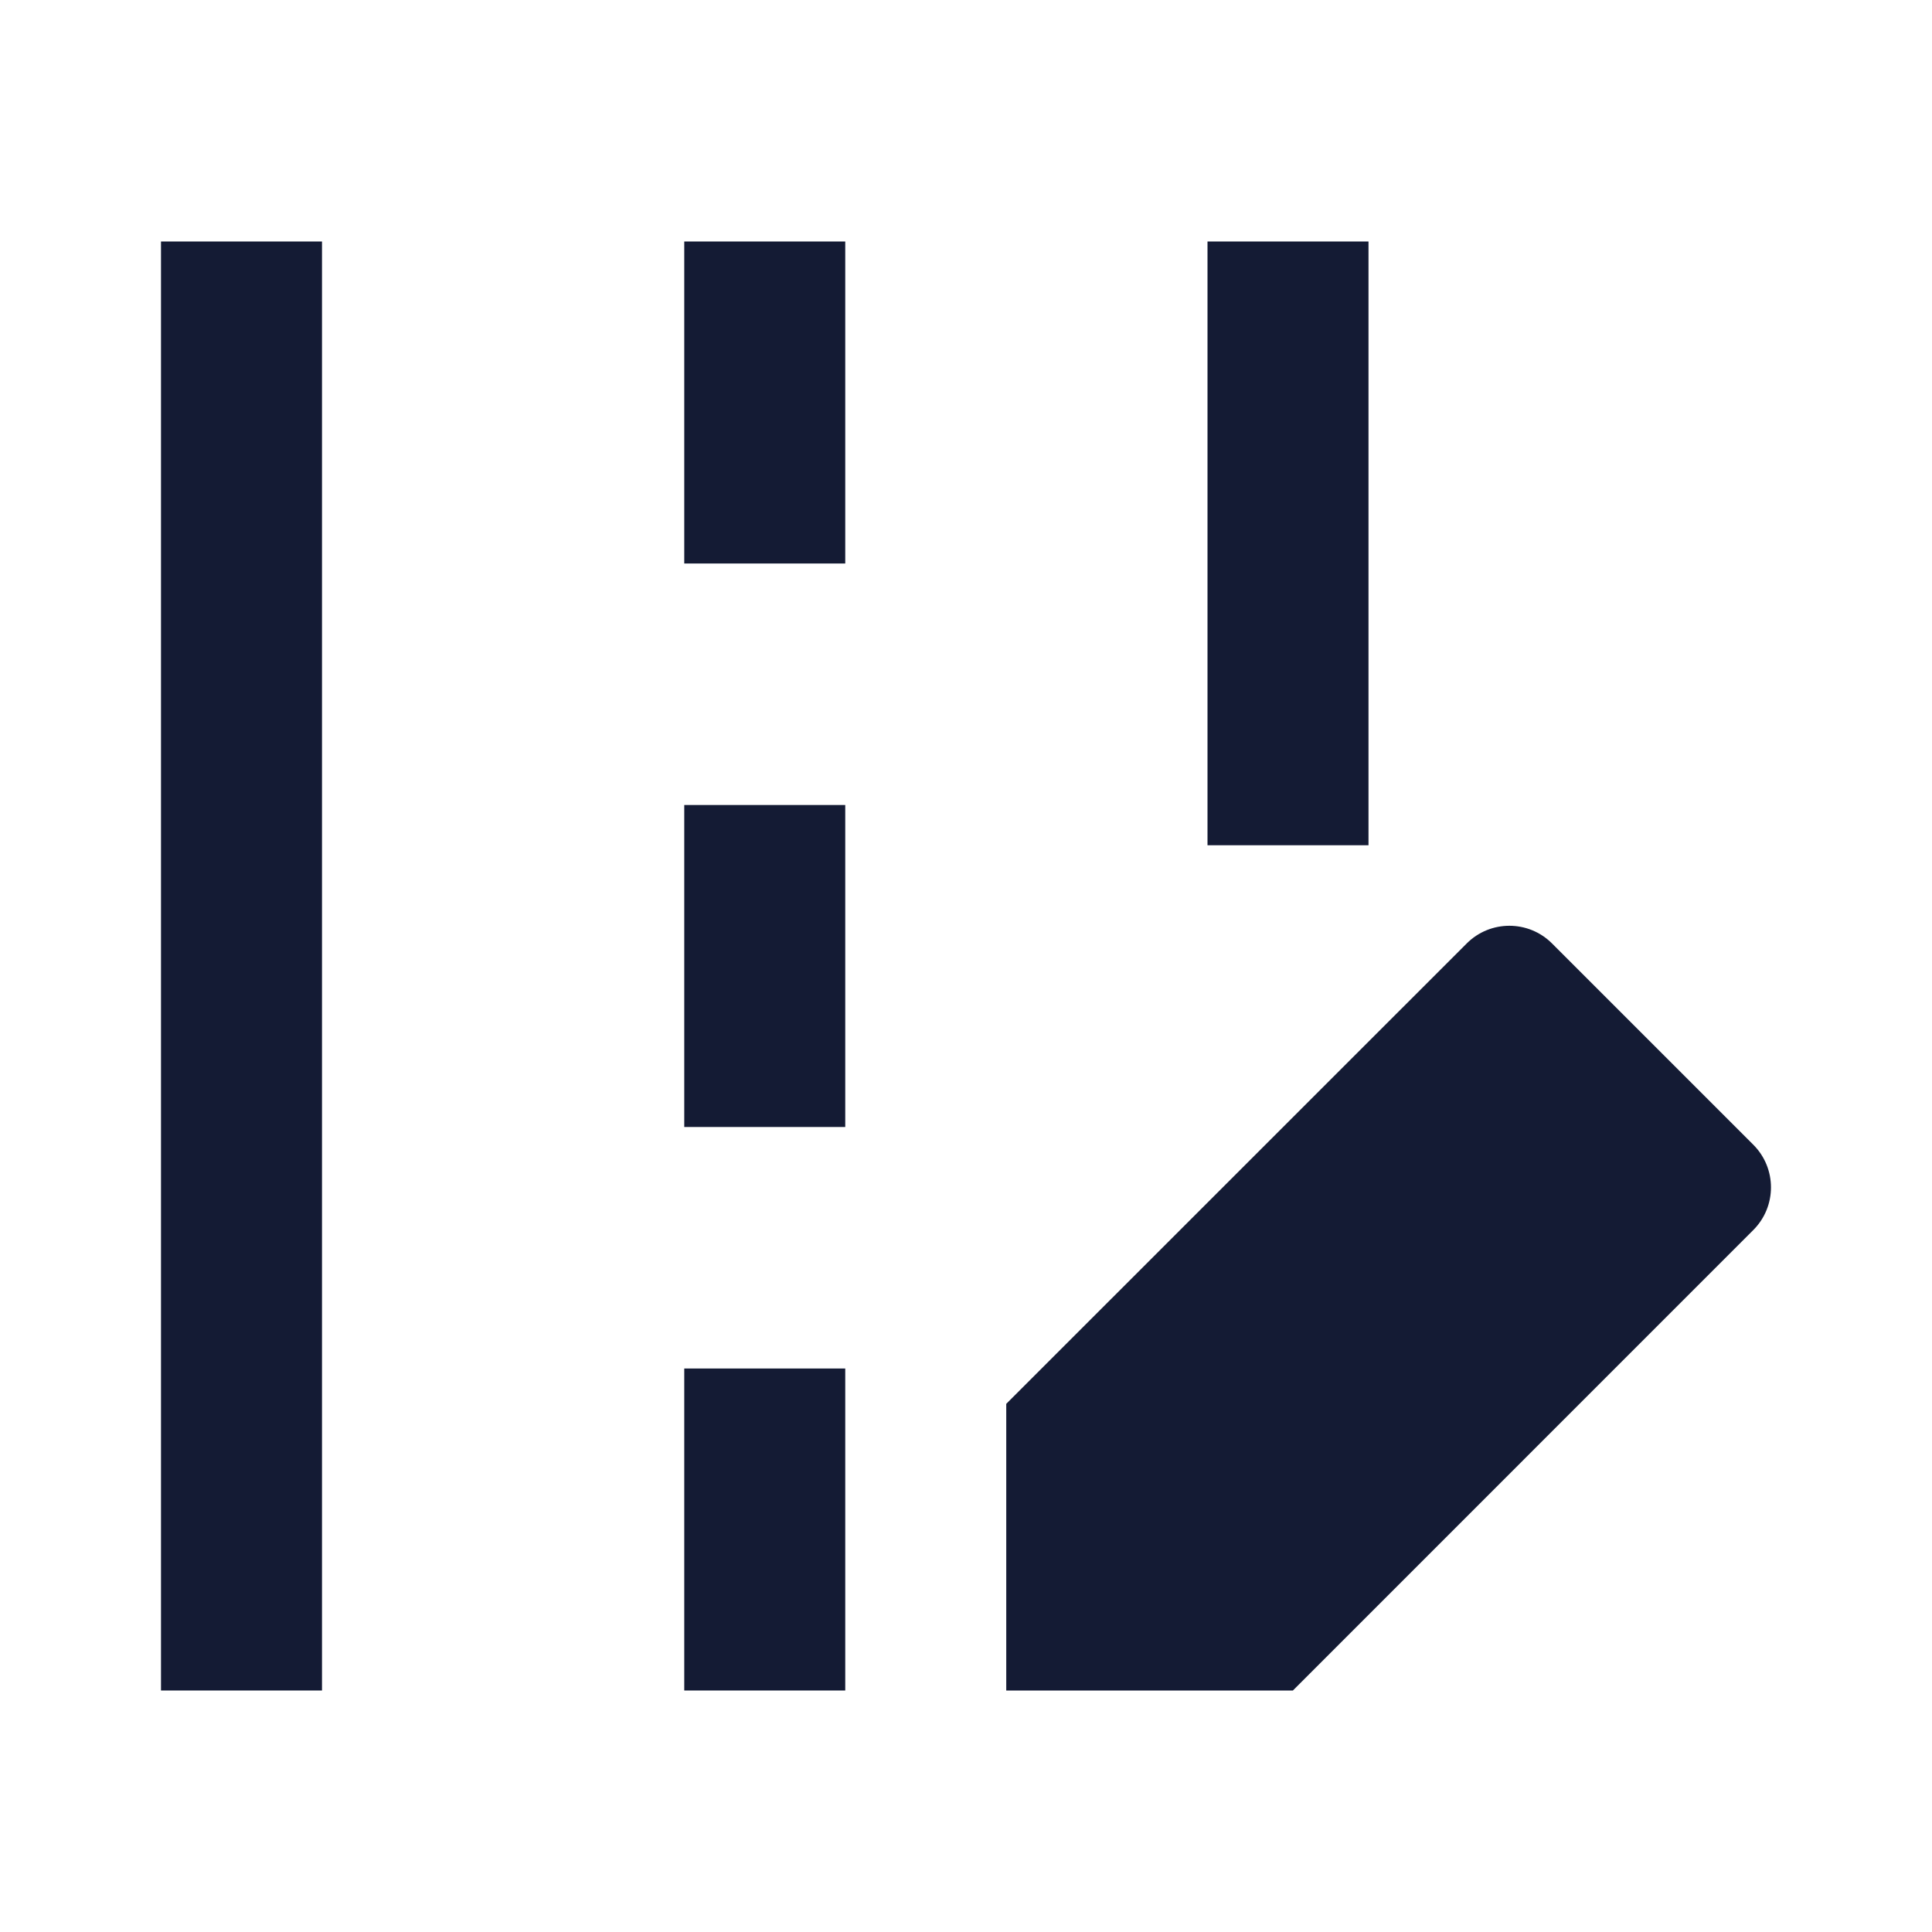 <svg width="24" height="24" viewBox="0 0 24 24" fill="none" xmlns="http://www.w3.org/2000/svg">
<path d="M18.22 11.72C18.513 11.427 18.987 11.427 19.28 11.72L21.78 14.22C22.073 14.513 22.073 14.987 21.78 15.28L16.061 21H12.5V17.439L18.22 11.72Z" fill="#141B34"/>
<path fill-rule="evenodd" clip-rule="evenodd" d="M2 21V3H4V21H2Z" fill="#141B34"/>
<path fill-rule="evenodd" clip-rule="evenodd" d="M15 10.5V3H17V10.5H15Z" fill="#141B34"/>
<path fill-rule="evenodd" clip-rule="evenodd" d="M8.5 7V3H10.5V7H8.5Z" fill="#141B34"/>
<path fill-rule="evenodd" clip-rule="evenodd" d="M8.5 14L8.5 10L10.5 10L10.5 14L8.5 14Z" fill="#141B34"/>
<path fill-rule="evenodd" clip-rule="evenodd" d="M8.5 21L8.5 17L10.5 17L10.5 21L8.5 21Z" fill="#141B34"/>
</svg>
